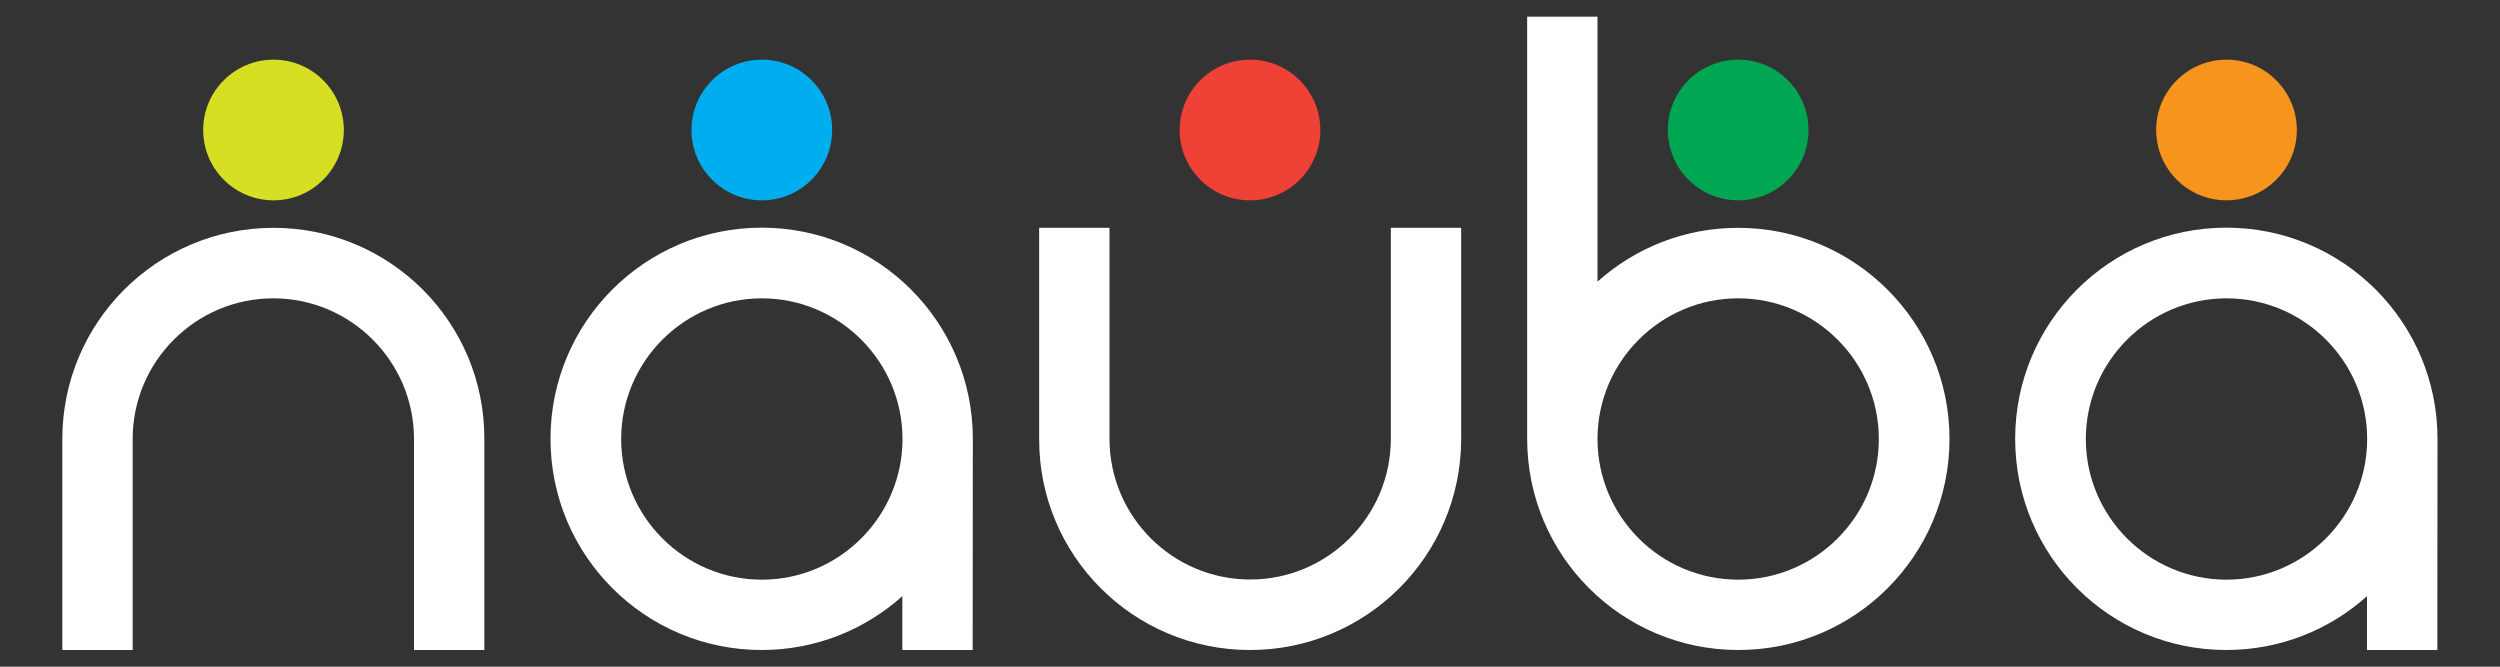 <?xml version="1.0" encoding="utf-8"?>
<!-- Generator: Adobe Illustrator 25.4.1, SVG Export Plug-In . SVG Version: 6.00 Build 0)  -->
<svg version="1.1" id="Layer_1" xmlns="http://www.w3.org/2000/svg" xmlns:xlink="http://www.w3.org/1999/xlink" x="0px" y="0px"
	 viewBox="0 0 150 40" style="enable-background:new 0 0 150 40;" xml:space="preserve">
<rect x="0" y="0" width="150" height="40" fill="#333333" stroke="none"/>
<style type="text/css">
	.st0{fill:#FFFFFF;}
	.st1{fill:#D7DF23;}
	.st2{fill:#00AEEF;}
	.st3{fill:#EF4136;}
	.st4{fill:#F7941D;}
	.st5{fill:#00A651;}
</style>
<g>
	<g>
		<path class="st0" d="M16.41,13.67L16.41,13.67c-7,0-12.67,5.67-12.67,12.67V39h4.22v-4.22v-8.44c0-4.66,3.79-8.44,8.44-8.44
			s8.44,3.79,8.44,8.44v8.44V39h4.22V26.33C29.08,19.34,23.41,13.67,16.41,13.67z"/>
		<path class="st0" d="M75,39L75,39c7,0,12.67-5.67,12.67-12.67V13.67h-4.22v4.22v8.44c0,4.66-3.79,8.44-8.44,8.44
			c-4.66,0-8.44-3.79-8.44-8.44v-8.44v-4.22h-4.22v12.67C62.33,33.33,68,39,75,39z"/>
		<path class="st0" d="M58.37,26.33L58.37,26.33c0-7-5.67-12.67-12.67-12.67h0c-7,0-12.67,5.67-12.67,12.67v0
			c0,7,5.67,12.67,12.67,12.67h0c3.24,0,6.2-1.22,8.44-3.23V39h4.22L58.37,26.33L58.37,26.33z M45.71,34.78
			c-4.66,0-8.44-3.79-8.44-8.44s3.79-8.44,8.44-8.44s8.44,3.79,8.44,8.44S50.36,34.78,45.71,34.78z"/>
		<path class="st0" d="M104.29,13.67L104.29,13.67c-3.24,0-6.2,1.22-8.44,3.23V1h-4.22v25.33h0v0c0,7,5.67,12.67,12.67,12.67h0
			c7,0,12.67-5.67,12.67-12.67v0C116.96,19.34,111.29,13.67,104.29,13.67z M104.29,34.78c-4.66,0-8.44-3.79-8.44-8.44
			s3.79-8.44,8.44-8.44s8.44,3.79,8.44,8.44S108.95,34.78,104.29,34.78z"/>
		<path class="st0" d="M146.25,26.33L146.25,26.33c0-7-5.67-12.67-12.67-12.67h0c-7,0-12.67,5.67-12.67,12.67v0
			c0,7,5.67,12.67,12.67,12.67h0c3.24,0,6.2-1.22,8.44-3.23V39h4.22L146.25,26.33L146.25,26.33z M133.59,34.78
			c-4.66,0-8.44-3.79-8.44-8.44s3.79-8.44,8.44-8.44c4.66,0,8.44,3.79,8.44,8.44S138.24,34.78,133.59,34.78z"/>
	</g>
	<circle class="st1" cx="16.41" cy="7.8" r="4.22"/>
	<circle class="st2" cx="45.71" cy="7.8" r="4.22"/>
	<circle class="st3" cx="75" cy="7.8" r="4.22"/>
	<circle class="st4" cx="133.59" cy="7.8" r="4.22"/>
	<circle class="st5" cx="104.29" cy="7.8" r="4.22"/>
</g>
</svg>
